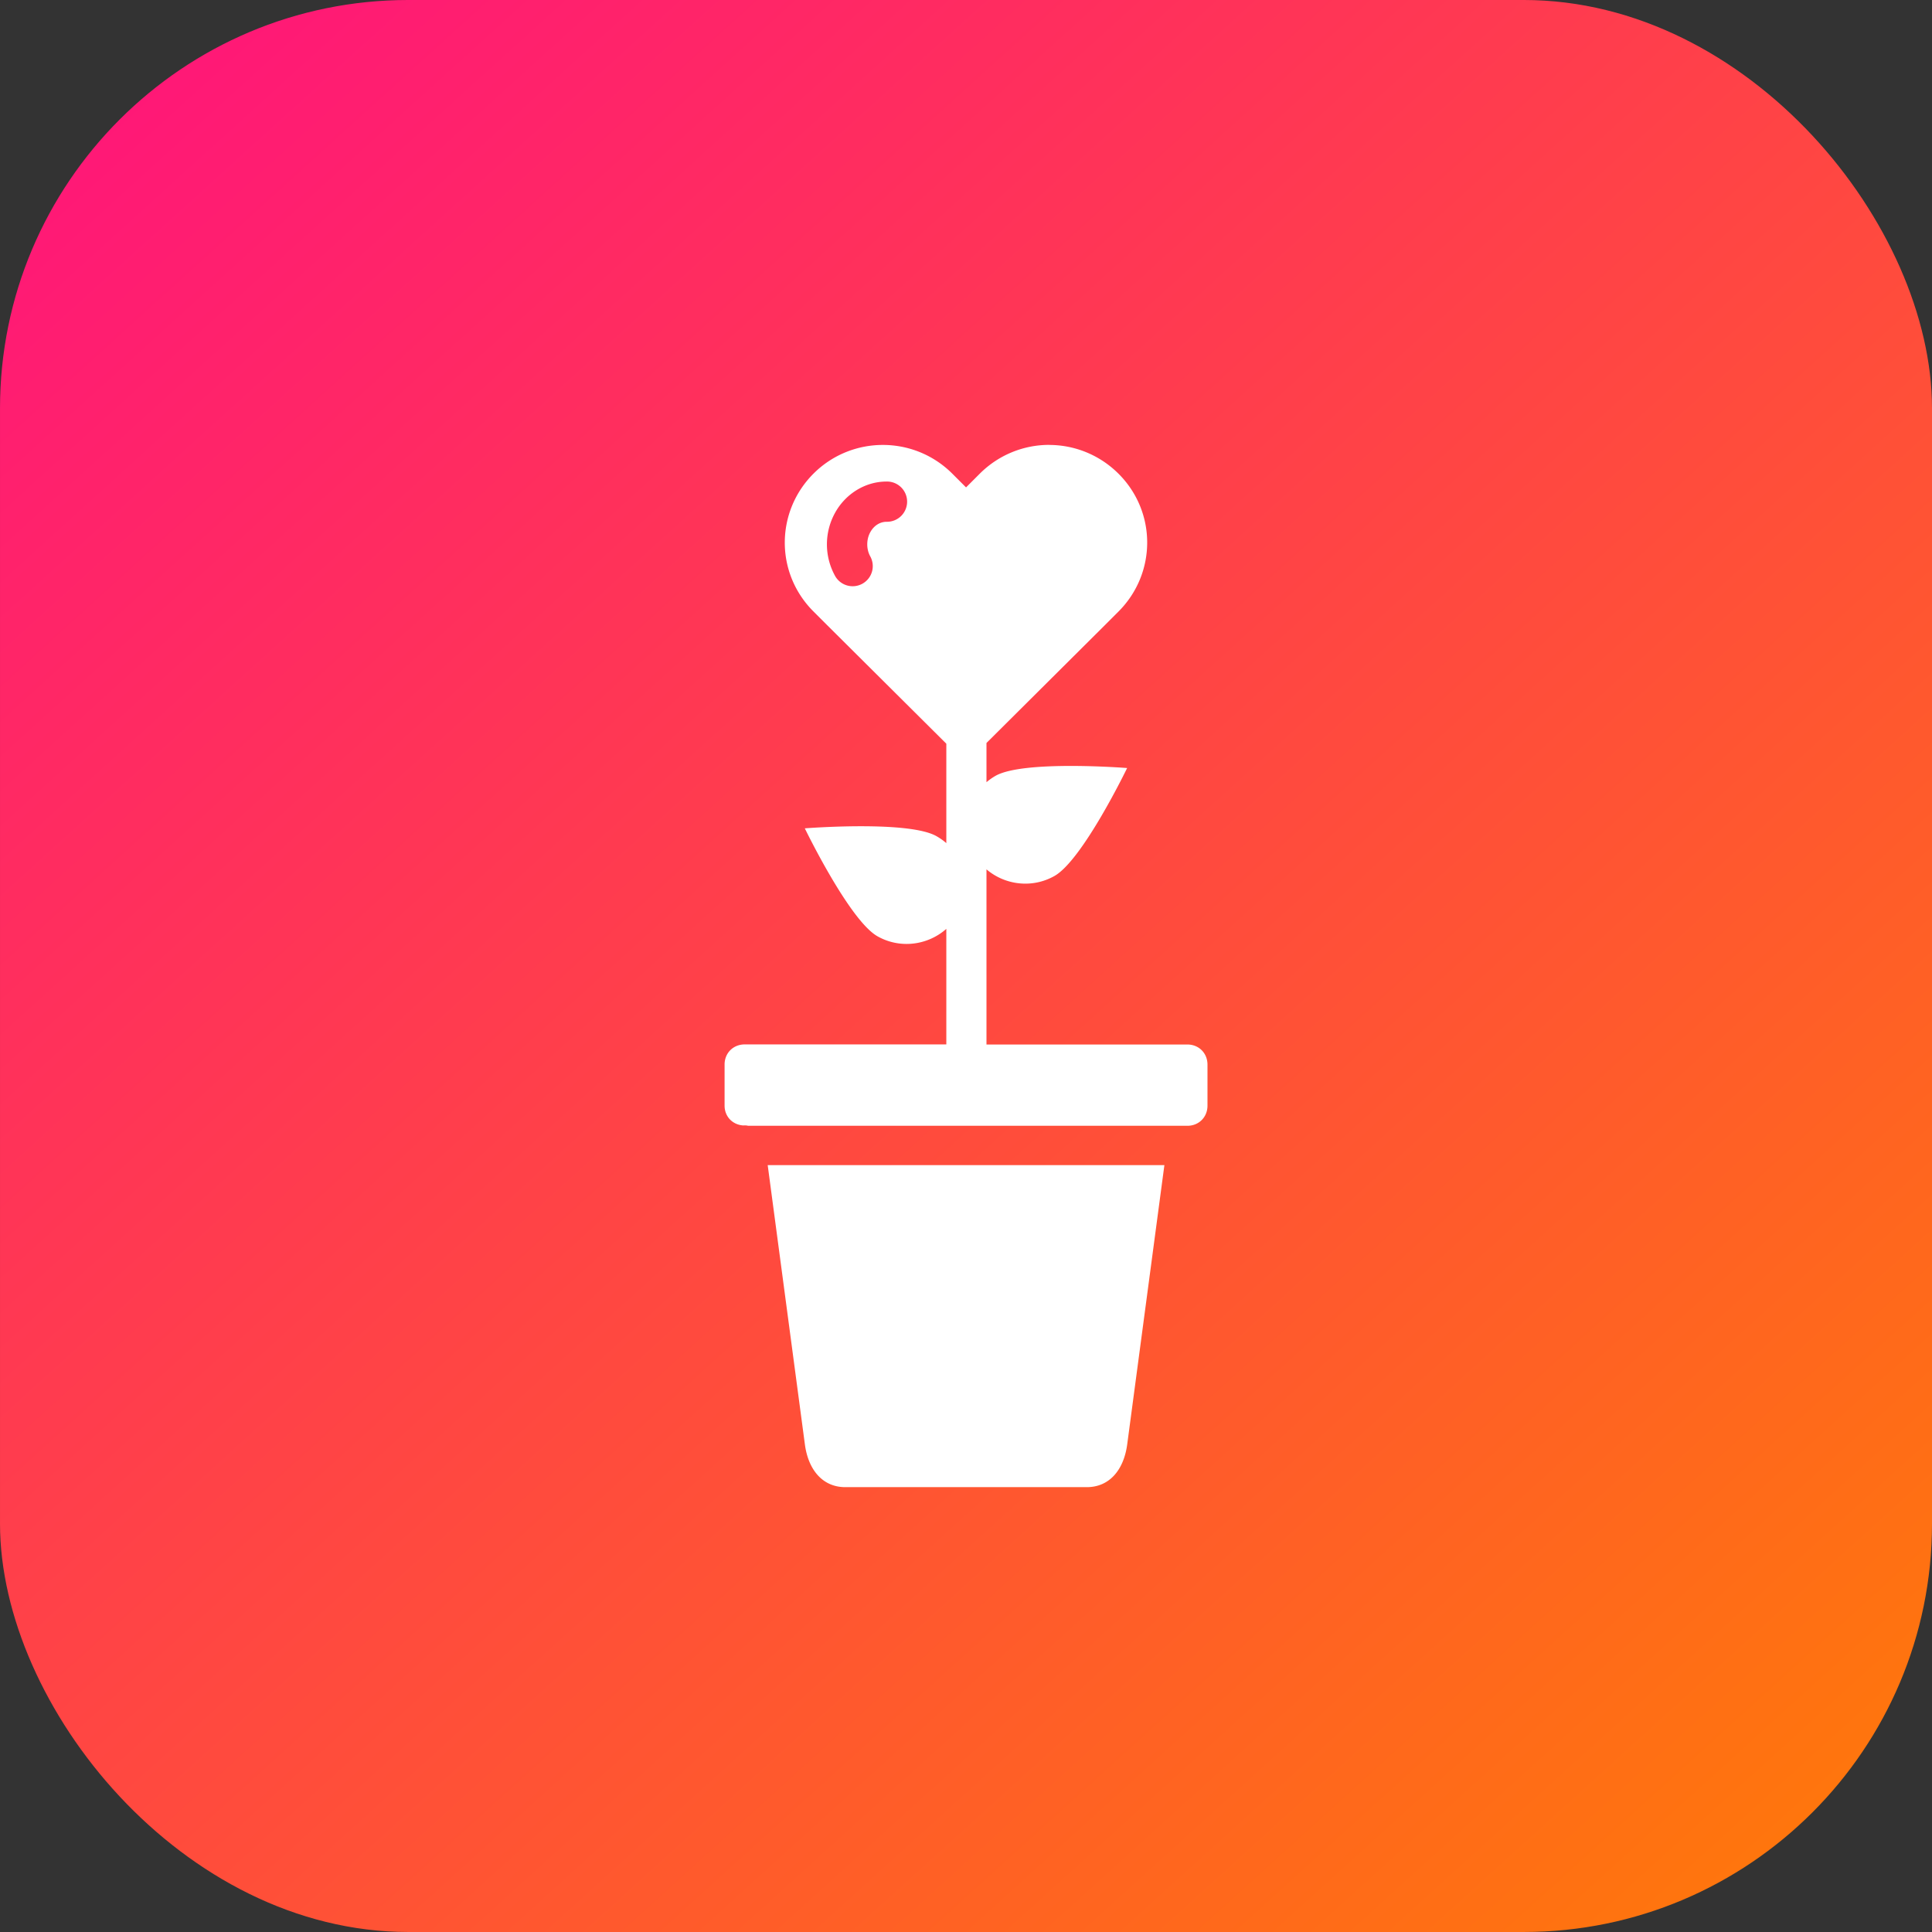 <svg xmlns="http://www.w3.org/2000/svg" xmlns:xlink="http://www.w3.org/1999/xlink" width="48" height="48" viewBox="0 0 48 48"><rect x="0" y="0" width="48" height="48" fill="#333333" stroke="none"/><defs><linearGradient id="b" x1="992.183" x2="1019.298" y1="516.081" y2="545.959" gradientTransform="translate(-794.698 -90.283) scale(1.538)" gradientUnits="userSpaceOnUse" xlink:href="#a"/><linearGradient id="a"><stop offset="0" stop-color="#ff1679"/><stop offset="1" stop-color="#ff770b"/></linearGradient></defs><g fill="#fff" transform="rotate(-45 -1212.281 527.414)"><rect width="48" height="48" x="728.007" y="702.736" fill="url(#b)" rx="10.144" ry="10.144" transform="rotate(45)"/><path d="m 28.486,1037.936 c -0.44,-0.44 -1.049,-0.712 -1.722,-0.714 l -0.486,10e-5 3.6e-5,-0.486 c -0.002,-0.673 -0.275,-1.281 -0.715,-1.721 -0.44,-0.44 -1.048,-0.714 -1.721,-0.715 -1.346,0 -2.427,1.078 -2.424,2.424 l 3.6e-5,0.486 0.011,4.168 -1.747,1.747 c -0.006,-0.098 -0.024,-0.198 -0.051,-0.297 -0.215,-0.776 -2.175,-2.449 -2.175,-2.449 0,0 -0.835,2.396 -0.62,3.172 0.173,0.625 0.727,1.043 1.34,1.08 l -2.03,2.03 -3.542,-3.542 c -0.202,-0.202 -0.505,-0.202 -0.707,0 l -0.721,0.721 c -0.195,0.195 -0.197,0.481 -0.017,0.682 l 0.003,0 c 0.026,0.026 0.053,0.052 0.072,0.086 l 7.717,7.717 c 0.202,0.202 0.505,0.202 0.707,0 l 0.721,-0.721 c 0.202,-0.202 0.202,-0.505 0,-0.707 l -3.529,-3.529 3.077,-3.077 c 0.048,0.601 0.463,1.14 1.079,1.311 0.776,0.215 3.172,-0.62 3.172,-0.62 0,0 -1.673,-1.96 -2.449,-2.175 -0.09,-0.025 -0.181,-0.039 -0.271,-0.047 l 0.689,-0.689 4.139,0.01 0.487,0 c 1.346,0 2.427,-1.078 2.424,-2.424 -0.002,-0.673 -0.274,-1.282 -0.714,-1.722 z m -3.5,-2.212 a 0.5,0.5 0 1 1 -0.707,0.707 c -0.113,-0.113 -0.286,-0.16 -0.478,-0.102 -0.192,0.058 -0.358,0.223 -0.416,0.416 a 0.5,0.5 0 1 1 -0.957,-0.289 c 0.157,-0.52 0.563,-0.926 1.083,-1.083 0.52,-0.157 1.091,-0.033 1.475,0.351 z m -14.099,9.92 -4.251,5.557 c -0.392,0.512 -0.439,1.067 -0.043,1.463 l 4.243,4.243 c 0.396,0.396 0.951,0.349 1.463,-0.043 l 5.557,-4.251 -6.969,-6.969 z"/></g></svg>